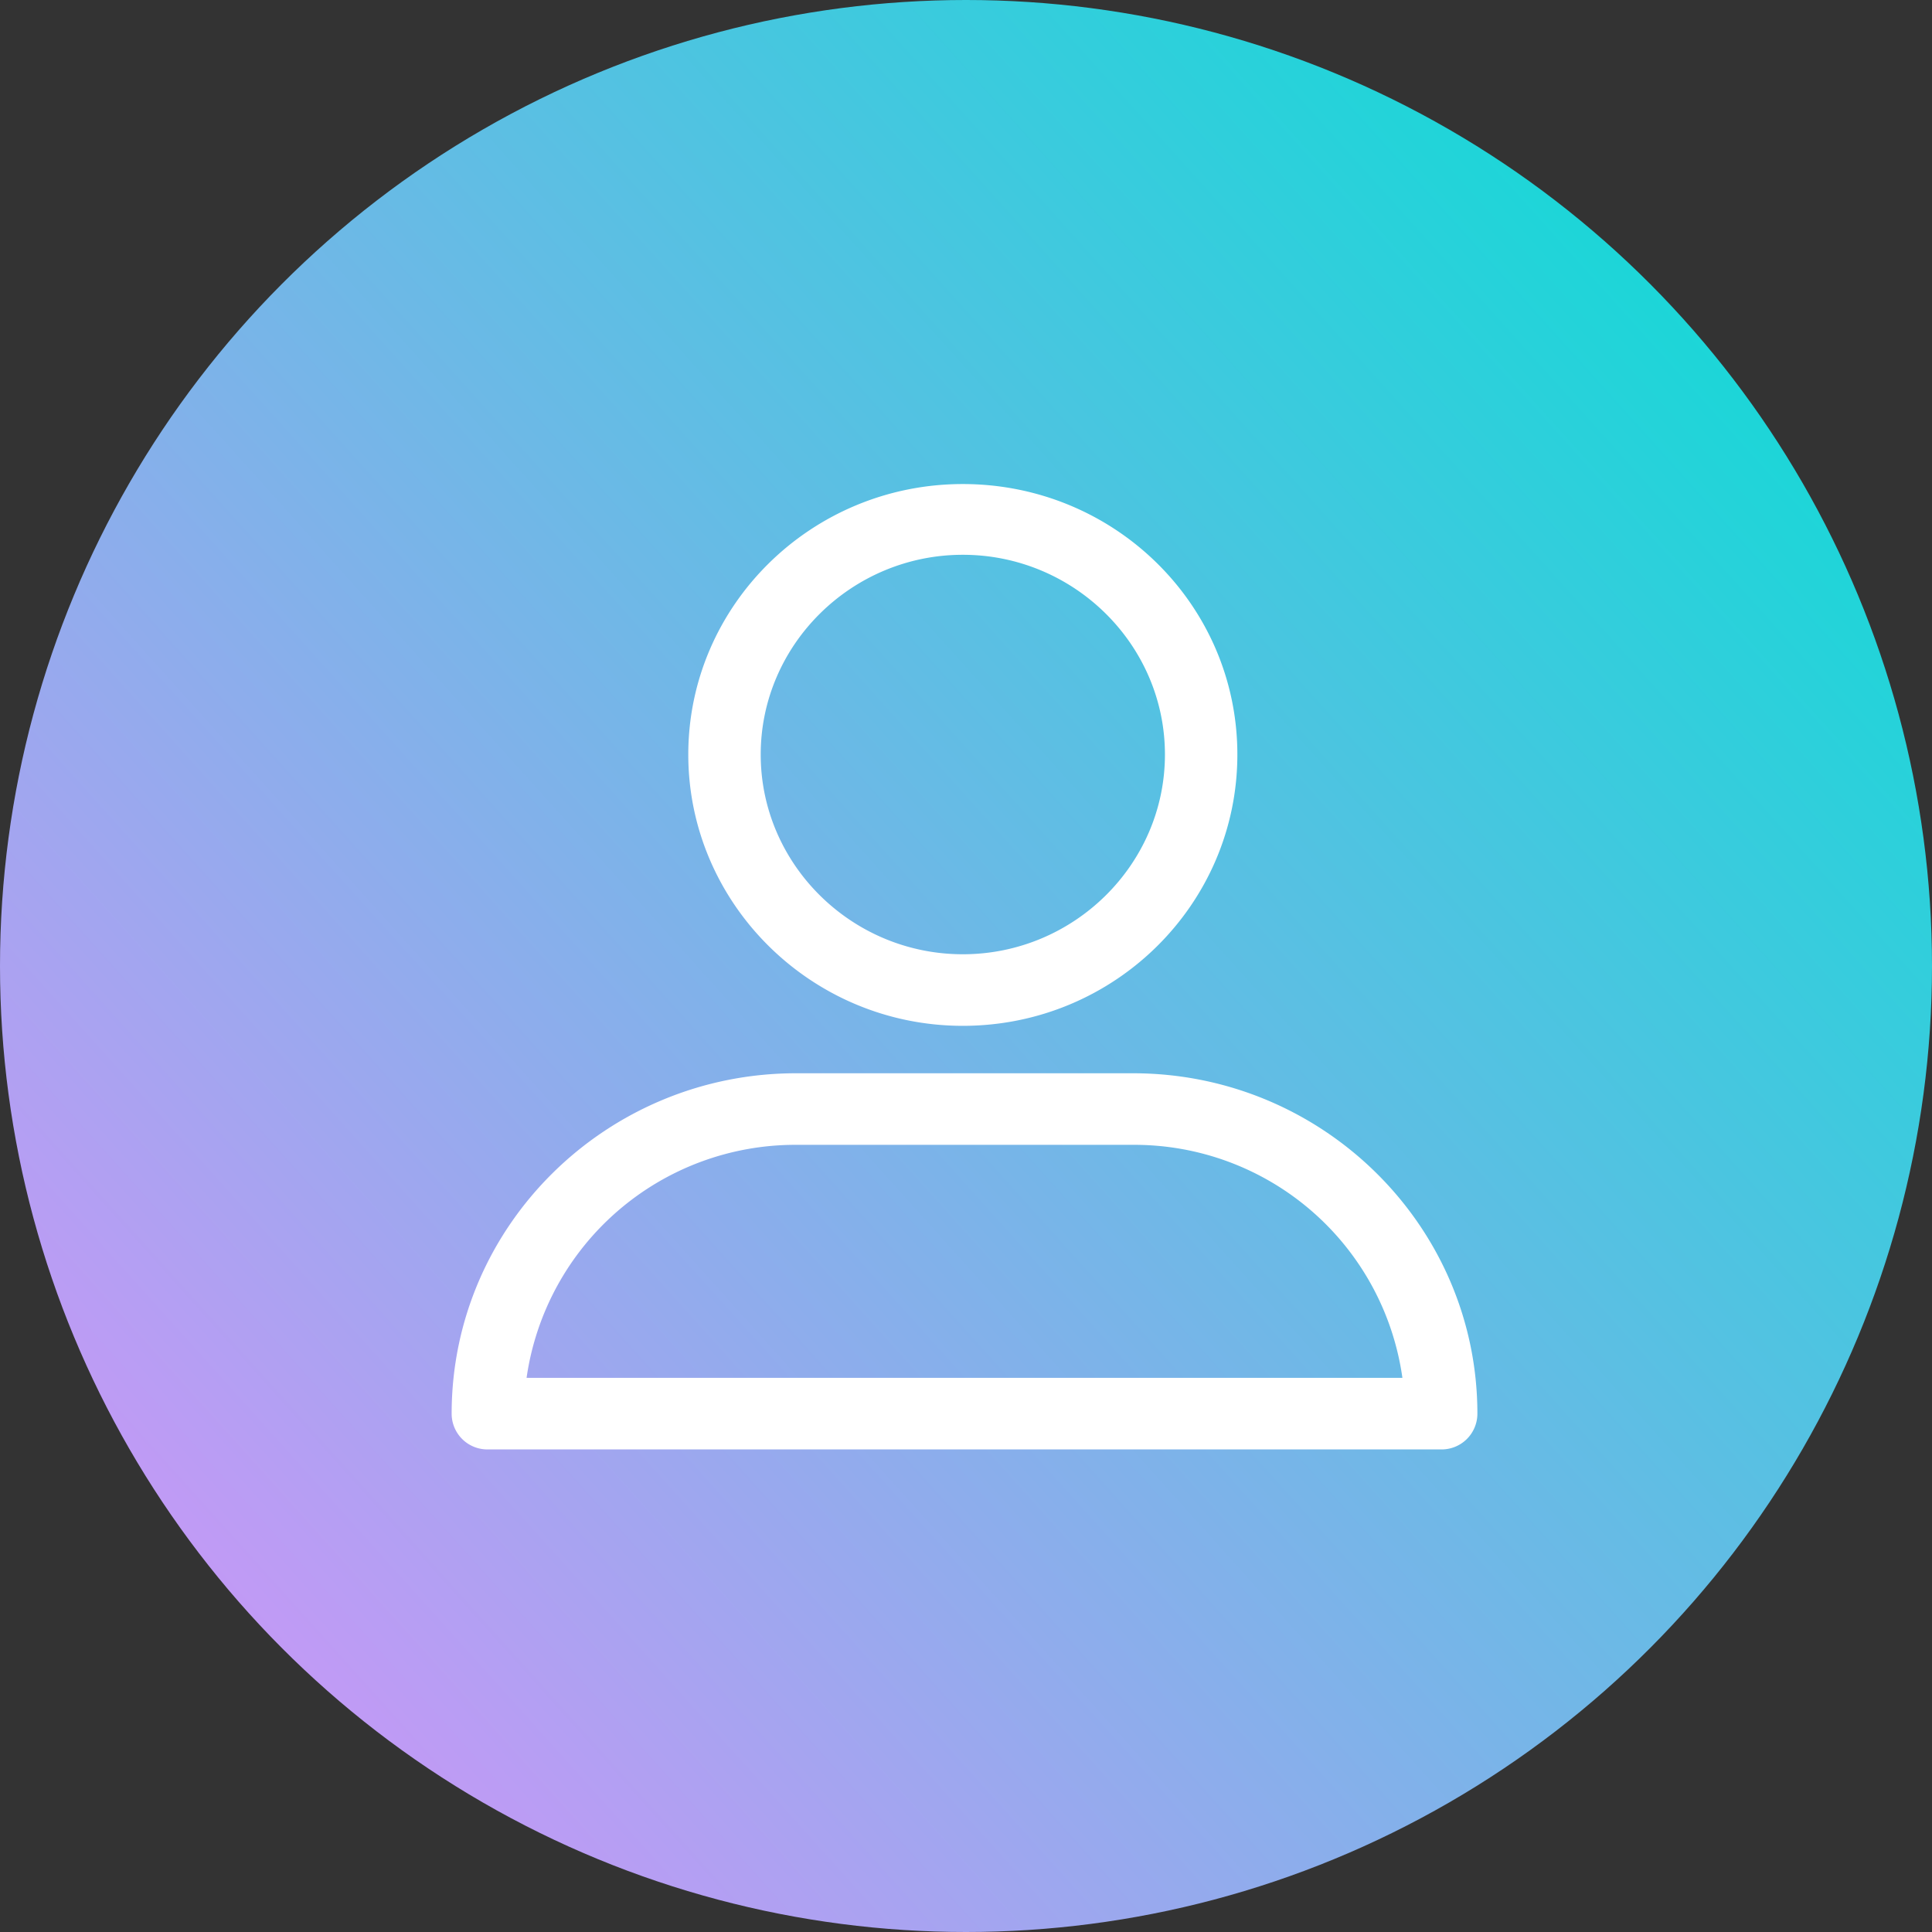 <svg id="Grupo_10" data-name="Grupo 10" xmlns="http://www.w3.org/2000/svg" xmlns:xlink="http://www.w3.org/1999/xlink" width="375" height="375" viewBox="0 0 375 375">
  <rect x="0" y="0" width="375" height="375" fill="#333333" stroke="none"/>
<defs>
    <style>
      .cls-1 {
        fill: url(#linear-gradient);
      }

      .cls-2 {
        fill: #fff;
        fill-rule: evenodd;
      }
    </style>
    <linearGradient id="linear-gradient" y1="356.326" x2="375" y2="18.674" gradientUnits="userSpaceOnUse">
      <stop offset="-0.94" stop-color="#dd90fa"/>
      <stop offset="-0.024" stop-color="#dd90fa"/>
      <stop offset="1.329" stop-color="#00e0d3"/>
      <stop offset="1.94" stop-color="#00e0d3"/>
    </linearGradient>
  </defs>
  <circle id="Elipse_1" data-name="Elipse 1" class="cls-1" cx="187.5" cy="187.5" r="187.5"/>
  <path id="Forma_1" data-name="Forma 1" class="cls-2" d="M939.883,578.113c29.423,0,53.288-23.585,53.288-52.66s-23.865-52.5-53.288-52.5-53.287,23.584-53.287,52.5S910.461,578.113,939.883,578.113Zm0-91.429c21.577,0,39.23,17.446,39.23,38.769s-17.653,38.768-39.23,38.768-39.229-17.446-39.229-38.768S918.308,486.684,939.883,486.684ZM847.694,660.333H1032.73a6.939,6.939,0,0,0,7.03-6.946c0-36.345-29.92-66.067-66.858-66.067H907.519c-36.777,0-66.854,29.561-66.854,66.067A6.937,6.937,0,0,0,847.694,660.333Zm59.825-59.121H972.9a52.556,52.556,0,0,1,52.308,45.229h-170A52.7,52.7,0,0,1,907.519,601.212Z" transform="translate(-753 -379)"/>
</svg>
